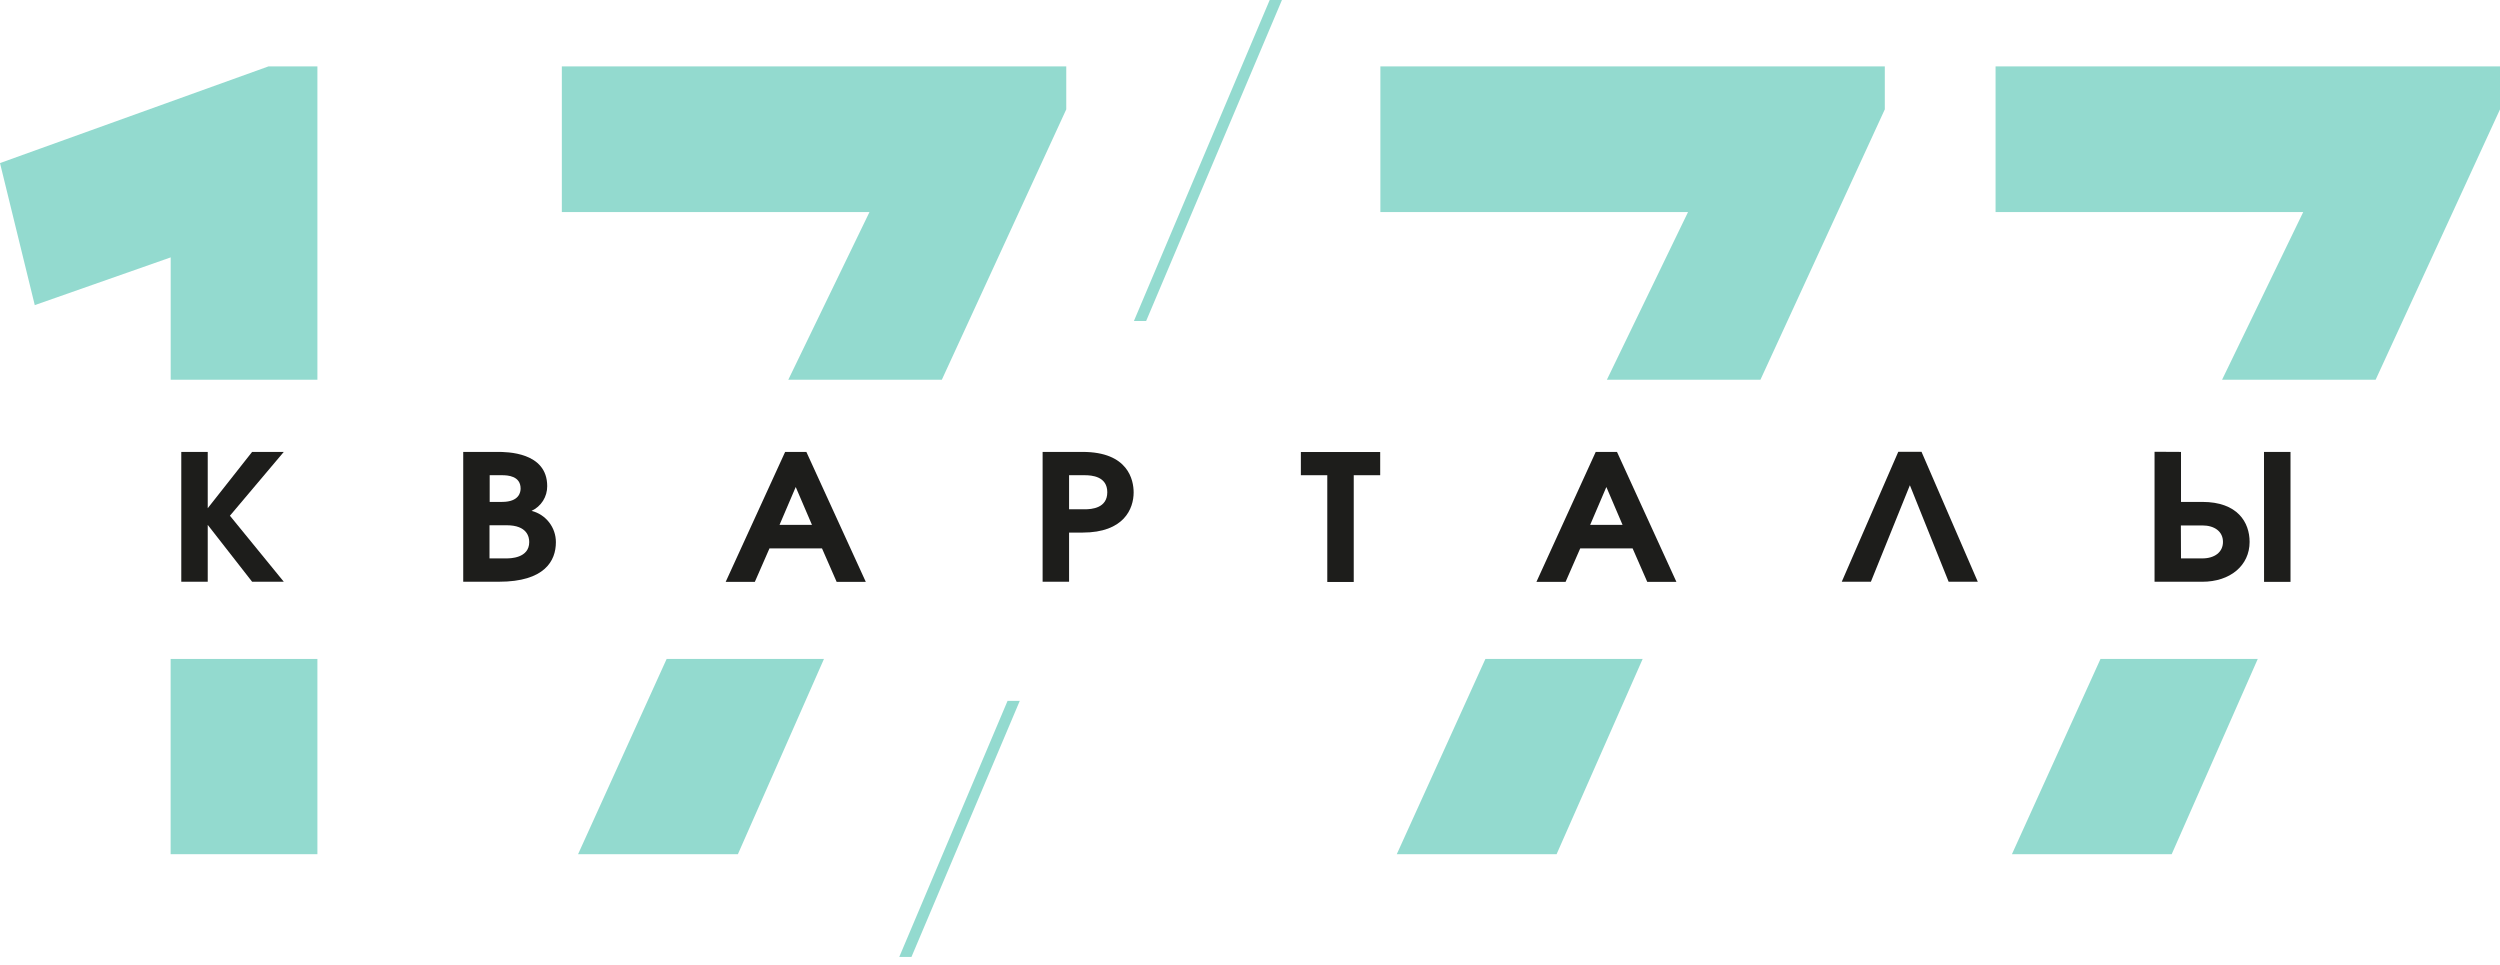 <svg width="127" height="49" viewBox="0 0 127 49" fill="none" xmlns="http://www.w3.org/2000/svg">
<path d="M9.209 22.957H10.553V25.817L12.807 22.957H14.416L11.68 26.199L14.416 29.552H12.807L10.553 26.664V29.552H9.209V22.957Z" fill="#1D1D1B"/>
<path d="M23.532 22.957H25.277C25.73 22.957 27.798 22.957 27.798 24.695C27.8 24.959 27.727 25.218 27.586 25.441C27.445 25.663 27.243 25.841 27.003 25.952C27.358 26.041 27.672 26.247 27.896 26.536C28.12 26.825 28.241 27.18 28.239 27.546C28.239 28.489 27.671 29.552 25.346 29.552H23.532V22.957ZM25.504 25.497C26.386 25.497 26.447 24.987 26.447 24.82C26.447 24.176 25.791 24.141 25.504 24.141H24.876V25.497H25.504ZM25.739 28.366C25.895 28.366 26.885 28.366 26.885 27.536C26.885 27.286 26.789 26.683 25.739 26.683H24.867V28.366H25.739Z" fill="#1D1D1B"/>
<path d="M39.885 22.957H40.963L43.983 29.56H42.502L41.757 27.857H39.09L38.345 29.56H36.864L39.885 22.957ZM41.248 26.664L40.423 24.74L39.6 26.664H41.248Z" fill="#1D1D1B"/>
<path d="M52.965 22.957H54.995C57.318 22.957 57.589 24.391 57.589 25.016C57.589 25.843 57.099 27.055 54.995 27.055H54.309V29.552H52.965V22.957ZM54.309 25.872H55.104C55.455 25.872 56.25 25.817 56.25 25.006C56.25 24.195 55.455 24.141 55.104 24.141H54.309V25.872Z" fill="#1D1D1B"/>
<path d="M67.426 24.141H66.084V22.962H70.114V24.141H68.77V29.564H67.426V24.141Z" fill="#1D1D1B"/>
<path d="M81.063 22.957H82.143L85.162 29.56H83.681L82.936 27.857H80.276L79.531 29.56H78.05L81.063 22.957ZM82.426 26.664L81.603 24.74L80.78 26.664H82.426Z" fill="#1D1D1B"/>
<path d="M100.472 29.553H98.991L97.022 24.65L95.041 29.553H93.561L96.433 22.95H97.612L100.472 29.553Z" fill="#1D1D1B"/>
<path d="M110.795 22.957V25.497H111.878C113.672 25.497 114.28 26.539 114.28 27.529C114.28 28.732 113.29 29.553 111.878 29.553H109.451V22.95L110.795 22.957ZM110.795 28.367H111.878C112.495 28.367 112.927 28.055 112.927 27.529C112.927 27.004 112.502 26.692 111.878 26.692H110.788L110.795 28.367ZM115.011 22.957H116.358V29.56H115.014L115.011 22.957Z" fill="#1D1D1B"/>
<path d="M40.046 19.289H47.846L54.166 5.556V3.372H28.541V10.772H44.17L40.046 19.289Z" fill="#93DACF"/>
<path d="M8.671 13.075V19.289H16.124V3.372H13.641L0 8.284L1.766 15.5L8.671 13.075Z" fill="#93DACF"/>
<path d="M81.63 19.289H89.431L95.748 5.556V3.372H70.123V10.772H85.752L81.63 19.289Z" fill="#93DACF"/>
<path d="M112.882 19.289H120.683L127 5.556V3.372H101.375V10.772H117.004L112.882 19.289Z" fill="#93DACF"/>
<path d="M75.458 33.475L70.956 43.393H79.075L83.447 33.475H75.458Z" fill="#93DACF"/>
<path d="M106.705 33.475L102.206 43.393H110.322L114.694 33.475H106.705Z" fill="#93DACF"/>
<path d="M33.865 33.475L29.366 43.393H37.485L41.857 33.475H33.865Z" fill="#93DACF"/>
<path d="M16.124 33.475H8.668V43.393H16.124V33.475Z" fill="#93DACF"/>
<path d="M45.683 48.611H46.303L51.804 35.604H51.184L45.683 48.611Z" fill="#93DACF"/>
<path d="M64.501 0L57.603 16.306H58.224L65.123 0H64.501Z" fill="#93DACF"/>
</svg>
